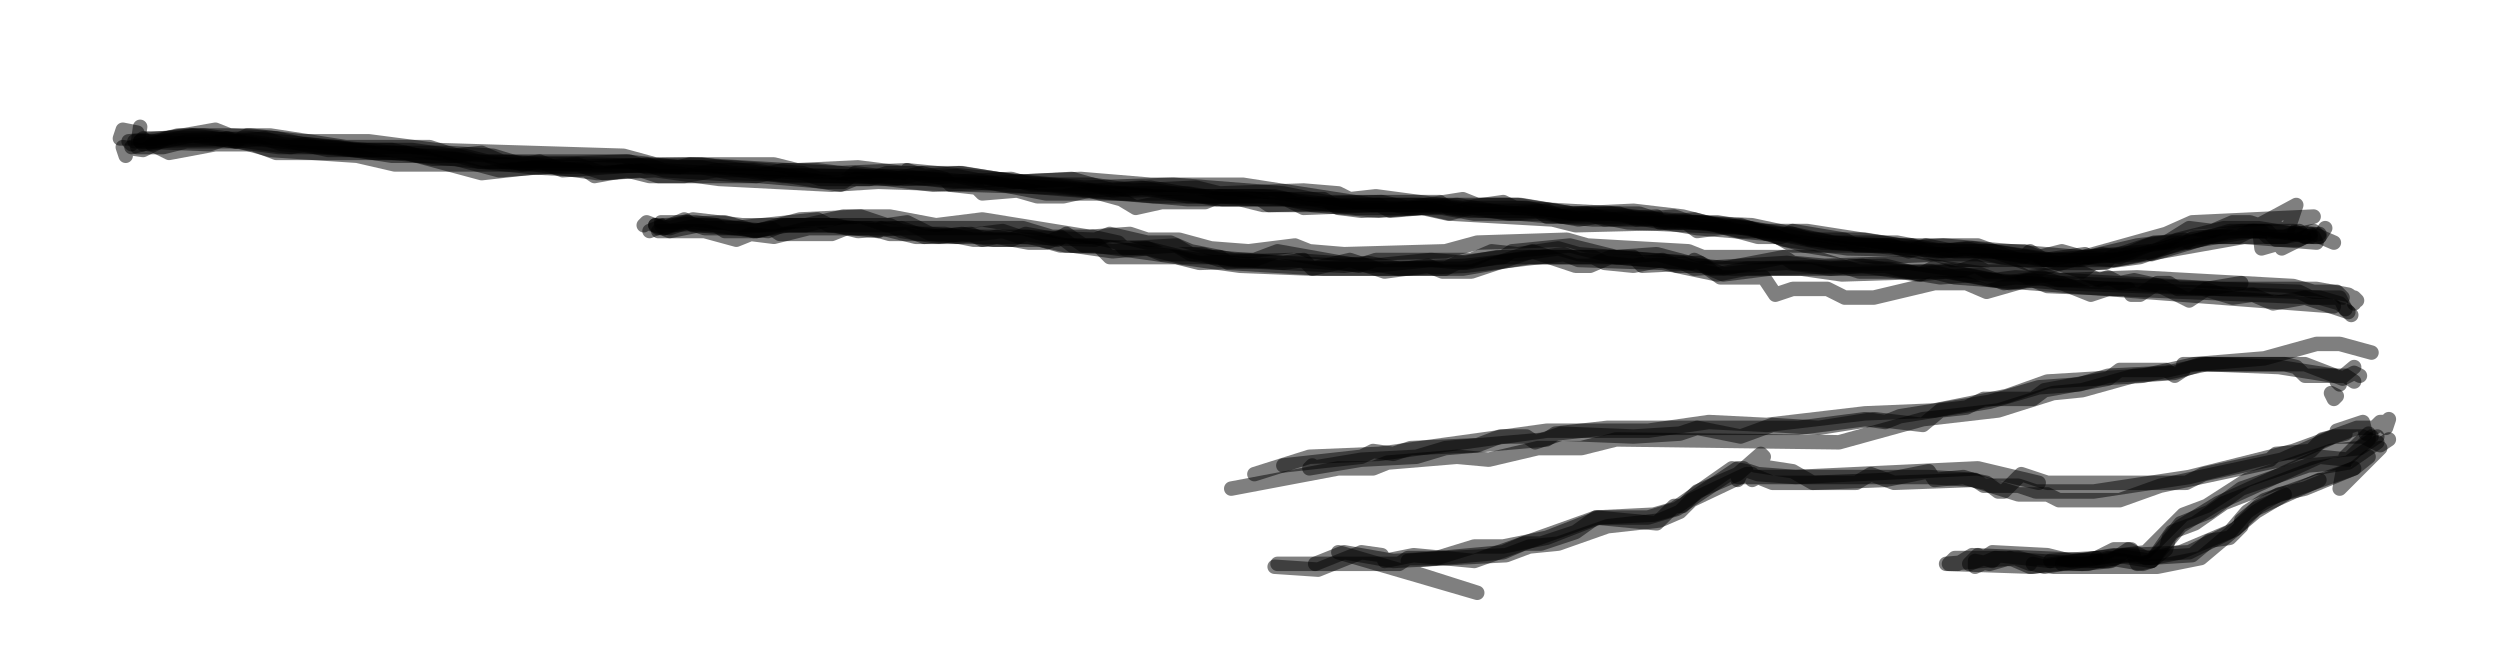 <?xml version="1.0" encoding="utf-8"?>
<!DOCTYPE svg PUBLIC "-//W3C//DTD SVG 1.1//EN" "http://www.w3.org/Graphics/SVG/1.1/DTD/svg11.dtd">
<svg version="1.1" id="Layer_1" xmlns="http://www.w3.org/2000/svg" xmlns:xlink="http://www.w3.org/1999/xlink" x="0px" y="0px"
	 width="863.828px" height="227.954px" viewBox="-17.93 1347.671 863.828 227.954"
	 enable-background="new -17.93 1347.671 863.828 227.954" xml:space="preserve">
<g>
	<path fill="none" stroke="#000000" stroke-width="5" stroke-linecap="round" stroke-linejoin="round" stroke-opacity="0.5" d="
		M783.5,1428.5l-5,1l-4-2h-18l-18,3l-17,6l-15,2h-18l-23-3h-16l-15-3l-23-1l-25-5l-42-2l-10-2l-7,1l-11-2h-25l-11-2h-30l-32-4h-38
		l-76-6l-69-2l-11-2l-77-2l-79-8l-38,1"/>
</g>
<g>
	<path fill="none" stroke="#000000" stroke-width="5" stroke-linecap="round" stroke-linejoin="round" stroke-opacity="0.5" d="
		M774.5,1428.5l4-5l3-1l-42,2l-9,4l-43,12l-22-8h-27l-32-5h-23l-20-5l-17-2l-21,1l-18-3h-51l-45-7h-32l-24-2l-23,1l-18-3h-26l-6,2
		h-17l-6-2l-25-2h-29l-6-2h-49l-8-2h-25l-19-3h-20l-23-3h-32l1-3l5,1l-1,1"/>
</g>
<g>
	<path fill="none" stroke="#000000" stroke-width="5" stroke-linecap="round" stroke-linejoin="round" stroke-opacity="0.5" d="
		M785.5,1426.5l-2,3h-5l-2-2l-5,2h-6l-2-2h-4l-4,2h-15l-3,2l-16,4l-20,1l-7-2l-8,2l-5-2h-24l-10-2l-6,2l-6-2h-34l-7-4l-15-3l-22-2
		h-25l-11-1l-5-2l-13,1l-18-3l-27,2l-23-2l-13-3h-30l-16-3l-16,1l-26-3l-30,1l-40-5h-12l-9,2l-32-2l-6-2l-29,2l-8-3l-6,1l-10-3
		l-16-1l-6-2h-29l-26-4h-8l-4,2l-3-1l-6,2l-26-1h5"/>
</g>
<g>
	<path fill="none" stroke="#000000" stroke-width="5" stroke-linecap="round" stroke-linejoin="round" stroke-opacity="0.5" d="
		M788.5,1431.5l-7-3l-21-1l-24,4h-10l-12,5l-6-1l-8,2h-12l-5-3l-2,2h-8l-12-3l-10,1l-25-4h-19l-6-2h-9l-9-3l-15,2l-4-3h-7l-9-3h-23
		l-19-3h-14l-5-2l-19,3l-9-2l-39,1l-3-2l-14-1l-5,2h-15l-9,2l-5-3l-11-3l-9,2h-9l-7-2l-12,1l-2-2l-9-1l-2-2l-8-2l-9,2h-14l-5,2
		l-30-5h-13l-11,2h-12l-8-2l-11,2l-3-2l-18-1l-18,2l-26-7h-45l-8-3h-13l-16,3l-6-3"/>
</g>
<g>
	<path fill="none" stroke="#000000" stroke-width="5" stroke-linecap="round" stroke-linejoin="round" stroke-opacity="0.5" d="
		M781.5,1429.5h2l-2-2l-10,2h-26l-7,2l-2-1l-16,2l-17,4l-1-1l-14,2h-28l-7-2l-23,1l-25-4l-19-6l-20-2l-40,1l-8-2l-35-2l-9-2l-22,1
		l-8-1l-5-3h-37l-23-4l-13,1l-14-4l-19,1l-20-3l-12,1l-6-2l-1,1l-16-2l-21,1l-8-2h-41l-11-3l-65-2l-23-3h-23l-18-2h-20l-15,3l-3-1
		l1-1v2l-1-1"/>
</g>
<g>
	<path fill="none" stroke="#000000" stroke-width="5" stroke-linecap="round" stroke-linejoin="round" stroke-opacity="0.5" d="
		M778.5,1429.5l-8,4l5-15l-13,7l1,8l7-2l1-3h-2v-2l-1,1l-9-3h-6l-7,3l-8-1l-8,5l-7,1l-12,4l-2,2h-4l-4,3l-12-4h-33l-14-5h-19l-4-2
		l-18-3l-4,2h-8l-22-6l-12,1l-1-2l-18,1l-6-2h-12l-9-2h-19l-8,2l-9-2l-11,1l-4-2l-26,1l-6-3h-22l-12-2h-49l-31-6l-18,1l-17-2l-4,3
		h-6l-23-2h-35l-6-2l-13,1l-9-3l-27,2l-15-4h-8l-14-3h-22l-18-4l-16-1l-5-2l-17,3l-8,4l-7-1l1,3"/>
</g>
<g>
	<path fill="none" stroke="#000000" stroke-width="5" stroke-linecap="round" stroke-linejoin="round" stroke-opacity="0.5" d="
		M780.5,1428.5l-4,2h-8l-3-3h-13l-27,8l-1-1l-33,3l-28-4l-10,1l-16-3h-22l-28-6l-21-1l-6-2l-13,1l-6-2l-36-2l-4-2l-14,2l-30-4l-9,1
		l-4-2l-12-1l-29,1l-8-2l-22,1l-14-2h-21l-7-2l-20,1l-18-2h-41l-28-4l-58,1l-19-2l-11-3h-25l-24-3l-5,1l-30-4h-9l-16,4"/>
</g>
<g>
	<path fill="none" stroke="#000000" stroke-width="5" stroke-linecap="round" stroke-linejoin="round" stroke-opacity="0.5" d="
		M781.5,1429.5l1,2l-25-2l-45,8h-24l-18-3l-50-1l-22-3l-5-2l-25-2l-24-4h-26l-46-4h-54l-8-2h-18l-45-4l-62-2l-16,1l-39-2l-22-3
		l-20,1l-22-3h-48l-13-3l-30-2l-11-3h-18l-8,2h-9l1-7"/>
</g>
<g>
	<path fill="none" stroke="#000000" stroke-width="5" stroke-linecap="round" stroke-linejoin="round" stroke-opacity="0.5" d="
		M780.5,1429.5l-18-3h-12l-16,4l-8,4l-14,3l-59-5l-14,1l-24-2l-40-7h-13l-24-3l-22,1l-3-2h-24l-7-1l-3-2h-39l-15-3l-38-3l-31,1
		l-61-6l-24,1l-51-3l-4,1l-18-2l-30,1l-13-1l-7-3l-10,1l-14-2h-20l-25-2l-6-2l-10,1l-15-2l-22,2l1,1"/>
</g>
<g>
	<path fill="none" stroke="#000000" stroke-width="5" stroke-linecap="round" stroke-linejoin="round" stroke-opacity="0.5" d="
		M206.5,1427.5l5-2l21-1l10,3l12-2h35l4,2l13,2l8-1l11,2h6l5-2l11,2l3-2l6,4h5l4,4h23l8,2l32-1l28,2l20-2l12,1l11-2h40l27,2l1-1l6,3
		h4l21-4l3,2l11,1l29-1l28,4h18l6,2l27-1l54,3l7,2h8l2,2"/>
</g>
<g>
	<path fill="none" stroke="#000000" stroke-width="5" stroke-linecap="round" stroke-linejoin="round" stroke-opacity="0.5" d="
		M209.5,1426.5l-1-1l3,1l10-3l17,2h22l13-3h16l16,3l16-2l37,6l14-1l6,2h11l11,3l13,1l16-2l5,2l12,1l35-1l11-3l31-1l7,2l35,2l5,2h38
		l16,5h31l21,4l8-1l5,2l94,4l7,2l4,4"/>
</g>
<g>
	<path fill="none" stroke="#000000" stroke-width="5" stroke-linecap="round" stroke-linejoin="round" stroke-opacity="0.5" d="
		M204.5,1425.5l1-1l8,3l10-2l24,2l5-2h18l8,2l15-1l8,3l16-1l4,2l5-1l11,2h6l5-2l4,3l14,2l12-1l12,3h13l3,2l33,2h48l23-4h22l4,2l10,1
		l10-2l5,2h9l7,3l16-2h41l18,3l14-1l8,3l13-2l6,2l83,3l4,2h10l2,4"/>
</g>
<g>
	<path fill="none" stroke="#000000" stroke-width="5" stroke-linecap="round" stroke-linejoin="round" stroke-opacity="0.5" d="
		M210.5,1424.5h12l21,3l5-1l3,2h18l5-2h8l7,2h19l10,2h23l7,2h12l50,7l25,1h46l4-2l16-2l3-2l20-2l16,4l14-1l15,4l11,1l53-1l12,3l4-2
		l9,1l6-2l4,2h10l4,2l18-2l7,3l3-1l4,2l5-1l9,2l10,5l6-4l12-2"/>
</g>
<g>
	<path fill="none" stroke="#000000" stroke-width="5" stroke-linecap="round" stroke-linejoin="round" stroke-opacity="0.5" d="
		M208.5,1425.5l5,1l6-2l6,2h10l29-3l4,2l17,2l1-1l12,3h39l13,3l28,1l5,2h14l6,2l43,2l8-1l11,2l23-1l34-4l5,2l29,1l19,4l10-2h19l14,2
		l31-1l8,2l131,10"/>
</g>
<g>
	<path fill="none" stroke="#000000" stroke-width="5" stroke-linecap="round" stroke-linejoin="round" stroke-opacity="0.5" d="
		M209.5,1427.5h16l11,3l5-2l8,1l12-3h74l10,3h14l9,2l2,2l18-1l5,3l7,1l25,2l7-1l3,3l13-3l12,4l15-2l5,2h10l21-7l15,5h5l7-3h8l3,3
		l20-1l7,5h15l4,6l6-2h12l6,3h10l21-5h11l7,3l14-4l12,1l10,4l6-2h7l1,2h3l6-4h4l3,2h9l10,3l7-1l7,3l11-2l15,5"/>
</g>
<g>
	<path fill="none" stroke="#000000" stroke-width="5" stroke-linecap="round" stroke-linejoin="round" stroke-opacity="0.5" d="
		M210.5,1425.5l1,1l7-3l3,2h8l3,2h11l15-4l21-1l9,3l7-1l8,4l9,1l16-2l6,2l26,1l5-2l13,3h8l7,3l15,3h7l8-3l28,5l6-2h33l7-3l9,1l14-2
		l7,2l36,3l4,2l32-2l15,2l11-1l19,3l10-1l16,3l8-1l71,4h33l11,2l3,2l-1-1v2"/>
</g>
<g>
	<path fill="none" stroke="#000000" stroke-width="5" stroke-linecap="round" stroke-linejoin="round" stroke-opacity="0.5" d="
		M795.5,1474.5l-6,5l1,1l-2-3l-19-3l-25-1l-14,3l-20,1l-10,3l-14,1l-17,5l-31,5l-5,2l-7-1l-23,3h-66l-18,2l-3,2l-35,3l-10,3l-19,1
		l-18,3l1-1"/>
</g>
<g>
	<path fill="none" stroke="#000000" stroke-width="5" stroke-linecap="round" stroke-linejoin="round" stroke-opacity="0.5" d="
		M801.5,1469.5l-11-3h-8l-18,5l-24,2l-18,4l-33,2l-14,5l-25,5l-24,1l-34,4l-20-1l-21,3h-35l-58,8l-24,1l-19,6"/>
</g>
<g>
	<path fill="none" stroke="#000000" stroke-width="5" stroke-linecap="round" stroke-linejoin="round" stroke-opacity="0.5" d="
		M788.5,1485.5l-1-2l2,1L788.5,1485.5"/>
</g>
<g>
	<path fill="none" stroke="#000000" stroke-width="5" stroke-linecap="round" stroke-linejoin="round" stroke-opacity="0.5" d="
		M795.5,1479.5l-3-2h-14l-3-3l-4-1h-29l-9,3l-14,1l-18,5l-10,1l-19,6l-26,3l-29,8l-77-1l-12,3h-15l-17,4l-11-1l-24,2l-5,2h-12l-37,7
		"/>
</g>
<g>
	<path fill="none" stroke="#000000" stroke-width="5" stroke-linecap="round" stroke-linejoin="round" stroke-opacity="0.5" d="
		M797.5,1477.5l-2-1l-4,2l-13-5h-42v2l-3,2l-3-2h-16l-4,3l-22,4l-4,3h-17l-6,3l-9,1l-6,5l-17-2l-19,3l-16-1l-11,4l-15-3l-6,2l-16,1
		l-25-1l-9,3l-3-2h-9l-8,3l-23,1l-6,2l-7-1l-4,2l-27,3"/>
</g>
<g>
	<path fill="none" stroke="#000000" stroke-width="5" stroke-linecap="round" stroke-linejoin="round" stroke-opacity="0.5" d="
		M444.5,1538.5l48,14l-22-7l-2-4l33-3l7-3h6l12-4l7-5l20-1l7-2l20-14l5,1l-3,2h66l16,1l3,2h12l6,2h20l33-5l36-9l22-8h6l2-2h2v2l1-3"
		/>
</g>
<g>
	<path fill="none" stroke="#000000" stroke-width="5" stroke-linecap="round" stroke-linejoin="round" stroke-opacity="0.5" d="
		M422.5,1543.5l15,1l15-6l7,1l1,2l10-2l21,2l42-15l21,2l6-6h3l5-5l14-6l8-7l1,1l-3,3l13,2l7,4l25-1l15-3l2,3l10-1l19,6h10l4,2h21
		l14-5l42-9l18-8h10l6,3l3-2"/>
</g>
<g>
	<path fill="none" stroke="#000000" stroke-width="5" stroke-linecap="round" stroke-linejoin="round" stroke-opacity="0.5" d="
		M423.5,1542.5h42l3-2h10l13-4h10l15-3l18-7h17l10-3l21-14h2l-2,4l1-4l6,2l13,1l63-3l21,5"/>
</g>
<g>
	<path fill="none" stroke="#000000" stroke-width="5" stroke-linecap="round" stroke-linejoin="round" stroke-opacity="0.5" d="
		M436.5,1542.5l10-4l17,3l39-2l8-3l10-1l17-6l18-2l7-3l4-4l19-9h2v2l2-1l5,2h29l5-3l8,3l27-1l5,1l4,3h2l6-6l9,3h48l6-3l23-5l2-2
		l12-1l4-4l8-2l-3-1l9-3l1,4"/>
</g>
<g>
	<path fill="none" stroke="#000000" stroke-width="5" stroke-linecap="round" stroke-linejoin="round" stroke-opacity="0.5" d="
		M804.5,1502.5l-14,14l2-11l8-8v2l-9,8l-12,1l-23,8l-11,8l-10,4l-4,5l-1,4l-5,4l-3,1l-12-2l-7,2h-9"/>
</g>
<g>
	<path fill="none" stroke="#000000" stroke-width="5" stroke-linecap="round" stroke-linejoin="round" stroke-opacity="0.5" d="
		M803.5,1498.5l-6,4l-10,1l-29,10l-14,9l-8,3l-13,13l-17,2"/>
</g>
<g>
	<path fill="none" stroke="#000000" stroke-width="5" stroke-linecap="round" stroke-linejoin="round" stroke-opacity="0.5" d="
		M798.5,1501.5l3-3l-8,8l-10-1l-35,16l-13,8l-10,12l-5,1l-2-5h-6l-6,3l-16,1"/>
</g>
<g>
	<path fill="none" stroke="#000000" stroke-width="5" stroke-linecap="round" stroke-linejoin="round" stroke-opacity="0.5" d="
		M803.5,1500.5l-10,7l-12,2l-31,12l-10,7l-8,3l-7,10l-13-2l-24,4l-4-1"/>
</g>
<g>
	<path fill="none" stroke="#000000" stroke-width="5" stroke-linecap="round" stroke-linejoin="round" stroke-opacity="0.5" d="
		M693.5,1542.5l-10,1l-7-3l-7,2l-5-1v2l7-3l30,2l10-1l6-4l6,3l16-1l6-5l7-1l4-4v-2l5-4l22-10"/>
</g>
<g>
	<path fill="none" stroke="#000000" stroke-width="5" stroke-linecap="round" stroke-linejoin="round" stroke-opacity="0.5" d="
		M706.5,1540.5l-22,3l-29-1l2-2h22l12,3h36l15-3l19-16l10-6"/>
</g>
<g>
	<path fill="none" stroke="#000000" stroke-width="5" stroke-linecap="round" stroke-linejoin="round" stroke-opacity="0.5" d="
		M690.5,1541.5l-18-2l-2,2l-3-1l-5,2l3-3l2,1l3-2l19,1l8,2h13l5-2l10,1l10-2l19-8l8-8l7-4l9-2l17-7"/>
</g>
<g>
	<path fill="none" stroke="#000000" stroke-width="5" stroke-linecap="round" stroke-linejoin="round" stroke-opacity="0.5" d="
		M683.5,1542.5l-5-2l-24,2h4l5-3l45,2l8-2l22-1l14-7l6-7l6-4l31-11l5-4"/>
</g>
</svg>
